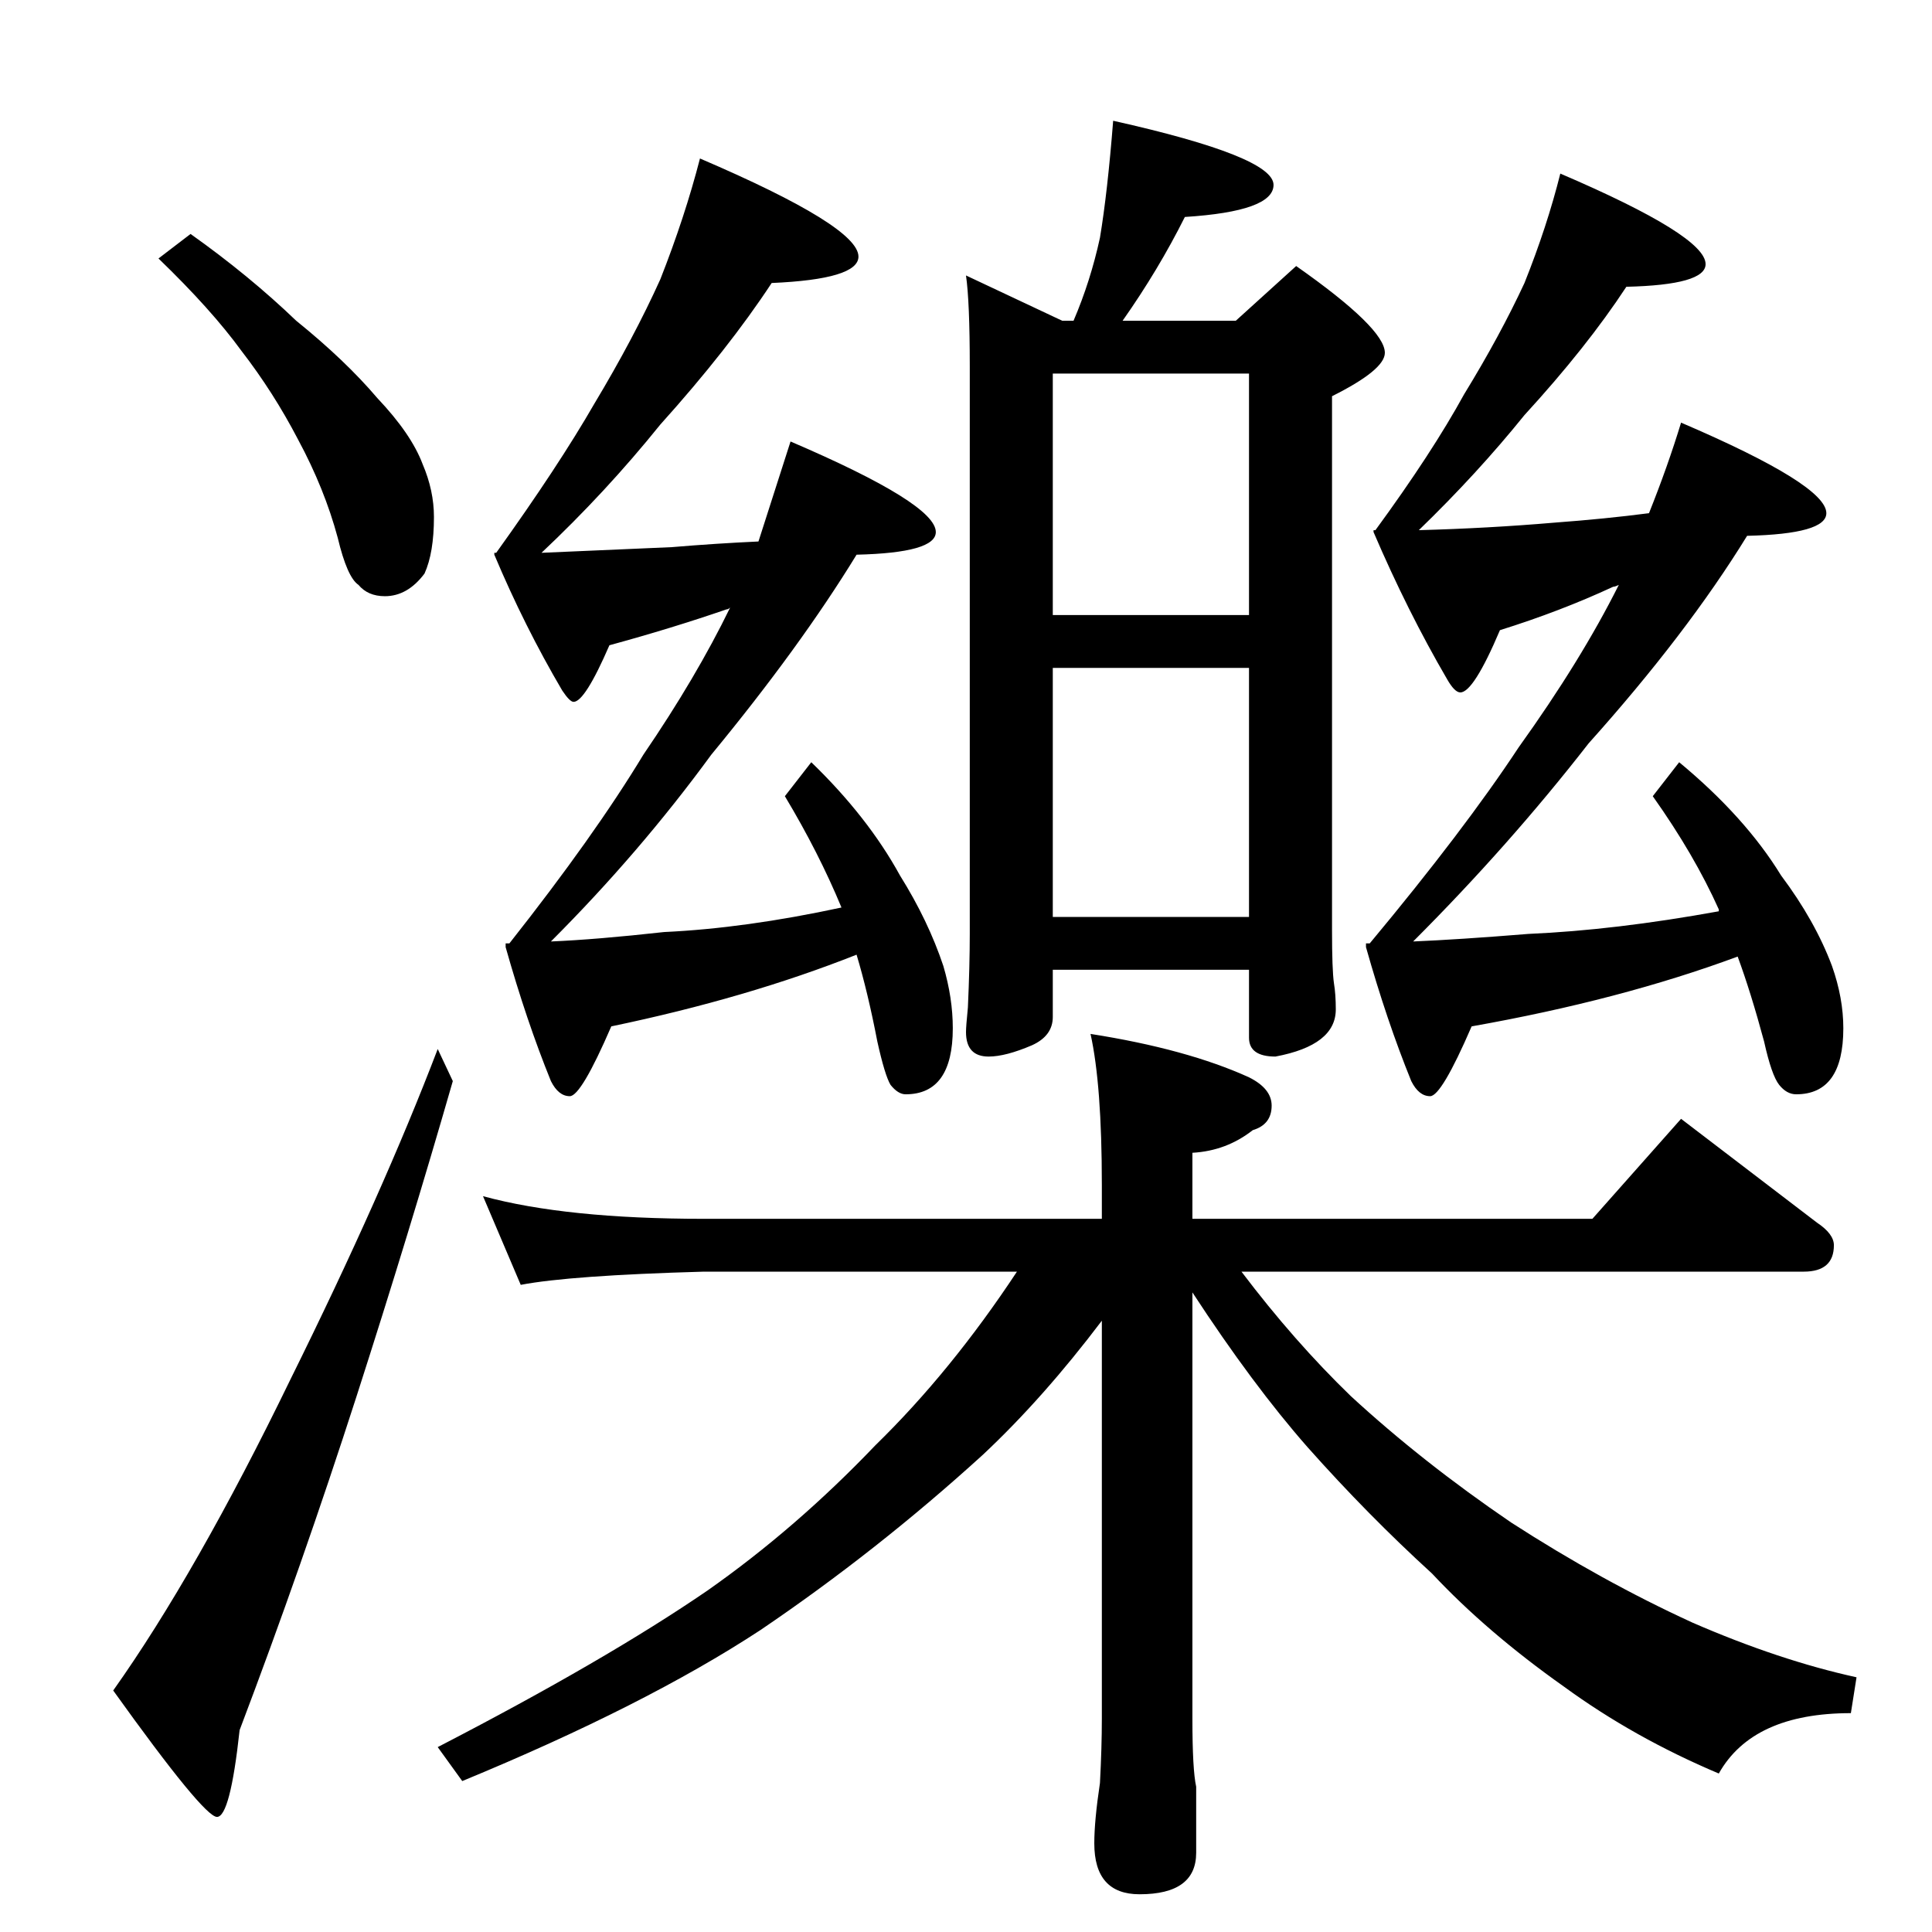<?xml version="1.0" standalone="no"?>
<!DOCTYPE svg PUBLIC "-//W3C//DTD SVG 1.1//EN" "http://www.w3.org/Graphics/SVG/1.1/DTD/svg11.dtd" >
<svg xmlns="http://www.w3.org/2000/svg" xmlns:xlink="http://www.w3.org/1999/xlink" version="1.1" viewBox="0 -204 1024 1024">
  <g transform="matrix(1 0 0 -1 0 820)">
   <path fill="currentColor"
d="M371 940q84 -36 84 -52q0 -12 -46 -14q-23 -35 -59 -75q-29 -36 -63 -68l69 3q24 2 46 3l17 53q77 -33 77 -48q0 -11 -42 -12q-30 -49 -77 -106q-38 -52 -85 -99q24 1 60 5q43 2 94 13q-12 29 -30 59l14 18q30 -29 47 -60q15 -24 23 -48q5 -17 5 -33q0 -35 -25 -35
q-4 0 -8 5q-3 5 -7 23q-5 26 -11 46q-58 -23 -130 -38q-16 -37 -22 -37t-10 8q-13 32 -24 71v2h2q45 57 71 100q28 41 46 78q-1 -1 -2 -1q-29 -10 -62 -19q-13 -30 -19 -30q-2 0 -6 6q-20 34 -36 72v1h1q33 46 52 79q21 35 35 66q13 33 21 64zM590 960q85 -19 85 -34
q0 -14 -47 -17q-14 -28 -33 -55h60l32 29q47 -33 47 -46q0 -9 -28 -23v-283q0 -21 1 -28q1 -6 1 -14q0 -19 -32 -25q-14 0 -14 10v36h-104v-25q0 -10 -11 -15q-14 -6 -23 -6q-12 0 -12 13q0 3 1 13q1 22 1 39v301q0 34 -2 48l51 -24h6q9 21 14 44q4 24 7 62zM558 538h104
v132h-104v-132zM558 698h104v128h-104v-128zM827 932q77 -33 77 -48q0 -11 -42 -12q-21 -32 -54 -68q-25 -31 -56 -61q37 1 72 4q27 2 50 5q10 25 17 48q77 -33 77 -48q0 -11 -42 -12q-32 -52 -84 -110q-42 -54 -93 -105q24 1 61 4q46 2 101 12v1q-13 29 -35 60l14 18
q35 -29 54 -60q18 -24 27 -48q6 -17 6 -33q0 -35 -25 -35q-5 0 -9 5t-8 23q-7 26 -14 45q-62 -23 -141 -37q-16 -37 -22 -37t-10 8q-13 32 -24 71v2h2q50 60 79 104q33 46 53 86q-2 -1 -3 -1q-28 -13 -60 -23q-14 -33 -21 -33q-3 0 -7 7q-21 36 -39 78v1h1q30 41 47 72
q19 31 32 59q12 30 19 58zM256 390q44 -12 117 -12h211v18q0 53 -6 80q51 -8 84 -23q12 -6 12 -15q0 -10 -10 -13q-14 -11 -32 -12v-35h212l47 53l72 -55q9 -6 9 -12q0 -14 -16 -14h-298q28 -37 58 -66q38 -35 85 -67q48 -31 96 -53q46 -20 87 -29l-3 -19q-52 0 -70 -32
q-45 19 -82 46q-41 29 -70 60q-34 31 -66 67q-29 33 -61 82v-226q0 -27 2 -36v-35q0 -22 -30 -22q-24 0 -24 27q0 12 3 32q1 19 1 34v211q-31 -41 -63 -71q-56 -51 -118 -93q-61 -40 -158 -80l-13 18q89 46 143 83q47 33 89 77q40 39 75 92h-166q-71 -2 -97 -7zM101 900
q31 -22 56 -46q26 -21 43 -41q18 -19 24 -35q6 -14 6 -28q0 -19 -5 -30q-9 -12 -21 -12q-9 0 -14 6q-6 4 -11 25q-7 26 -21 52q-13 25 -30 47q-16 22 -44 49zM232 468l8 -17q-23 -80 -51 -167q-29 -90 -62 -177q-5 -46 -12 -46t-55 67q44 62 94 165q49 99 78 175z" />
  </g>

</svg>
